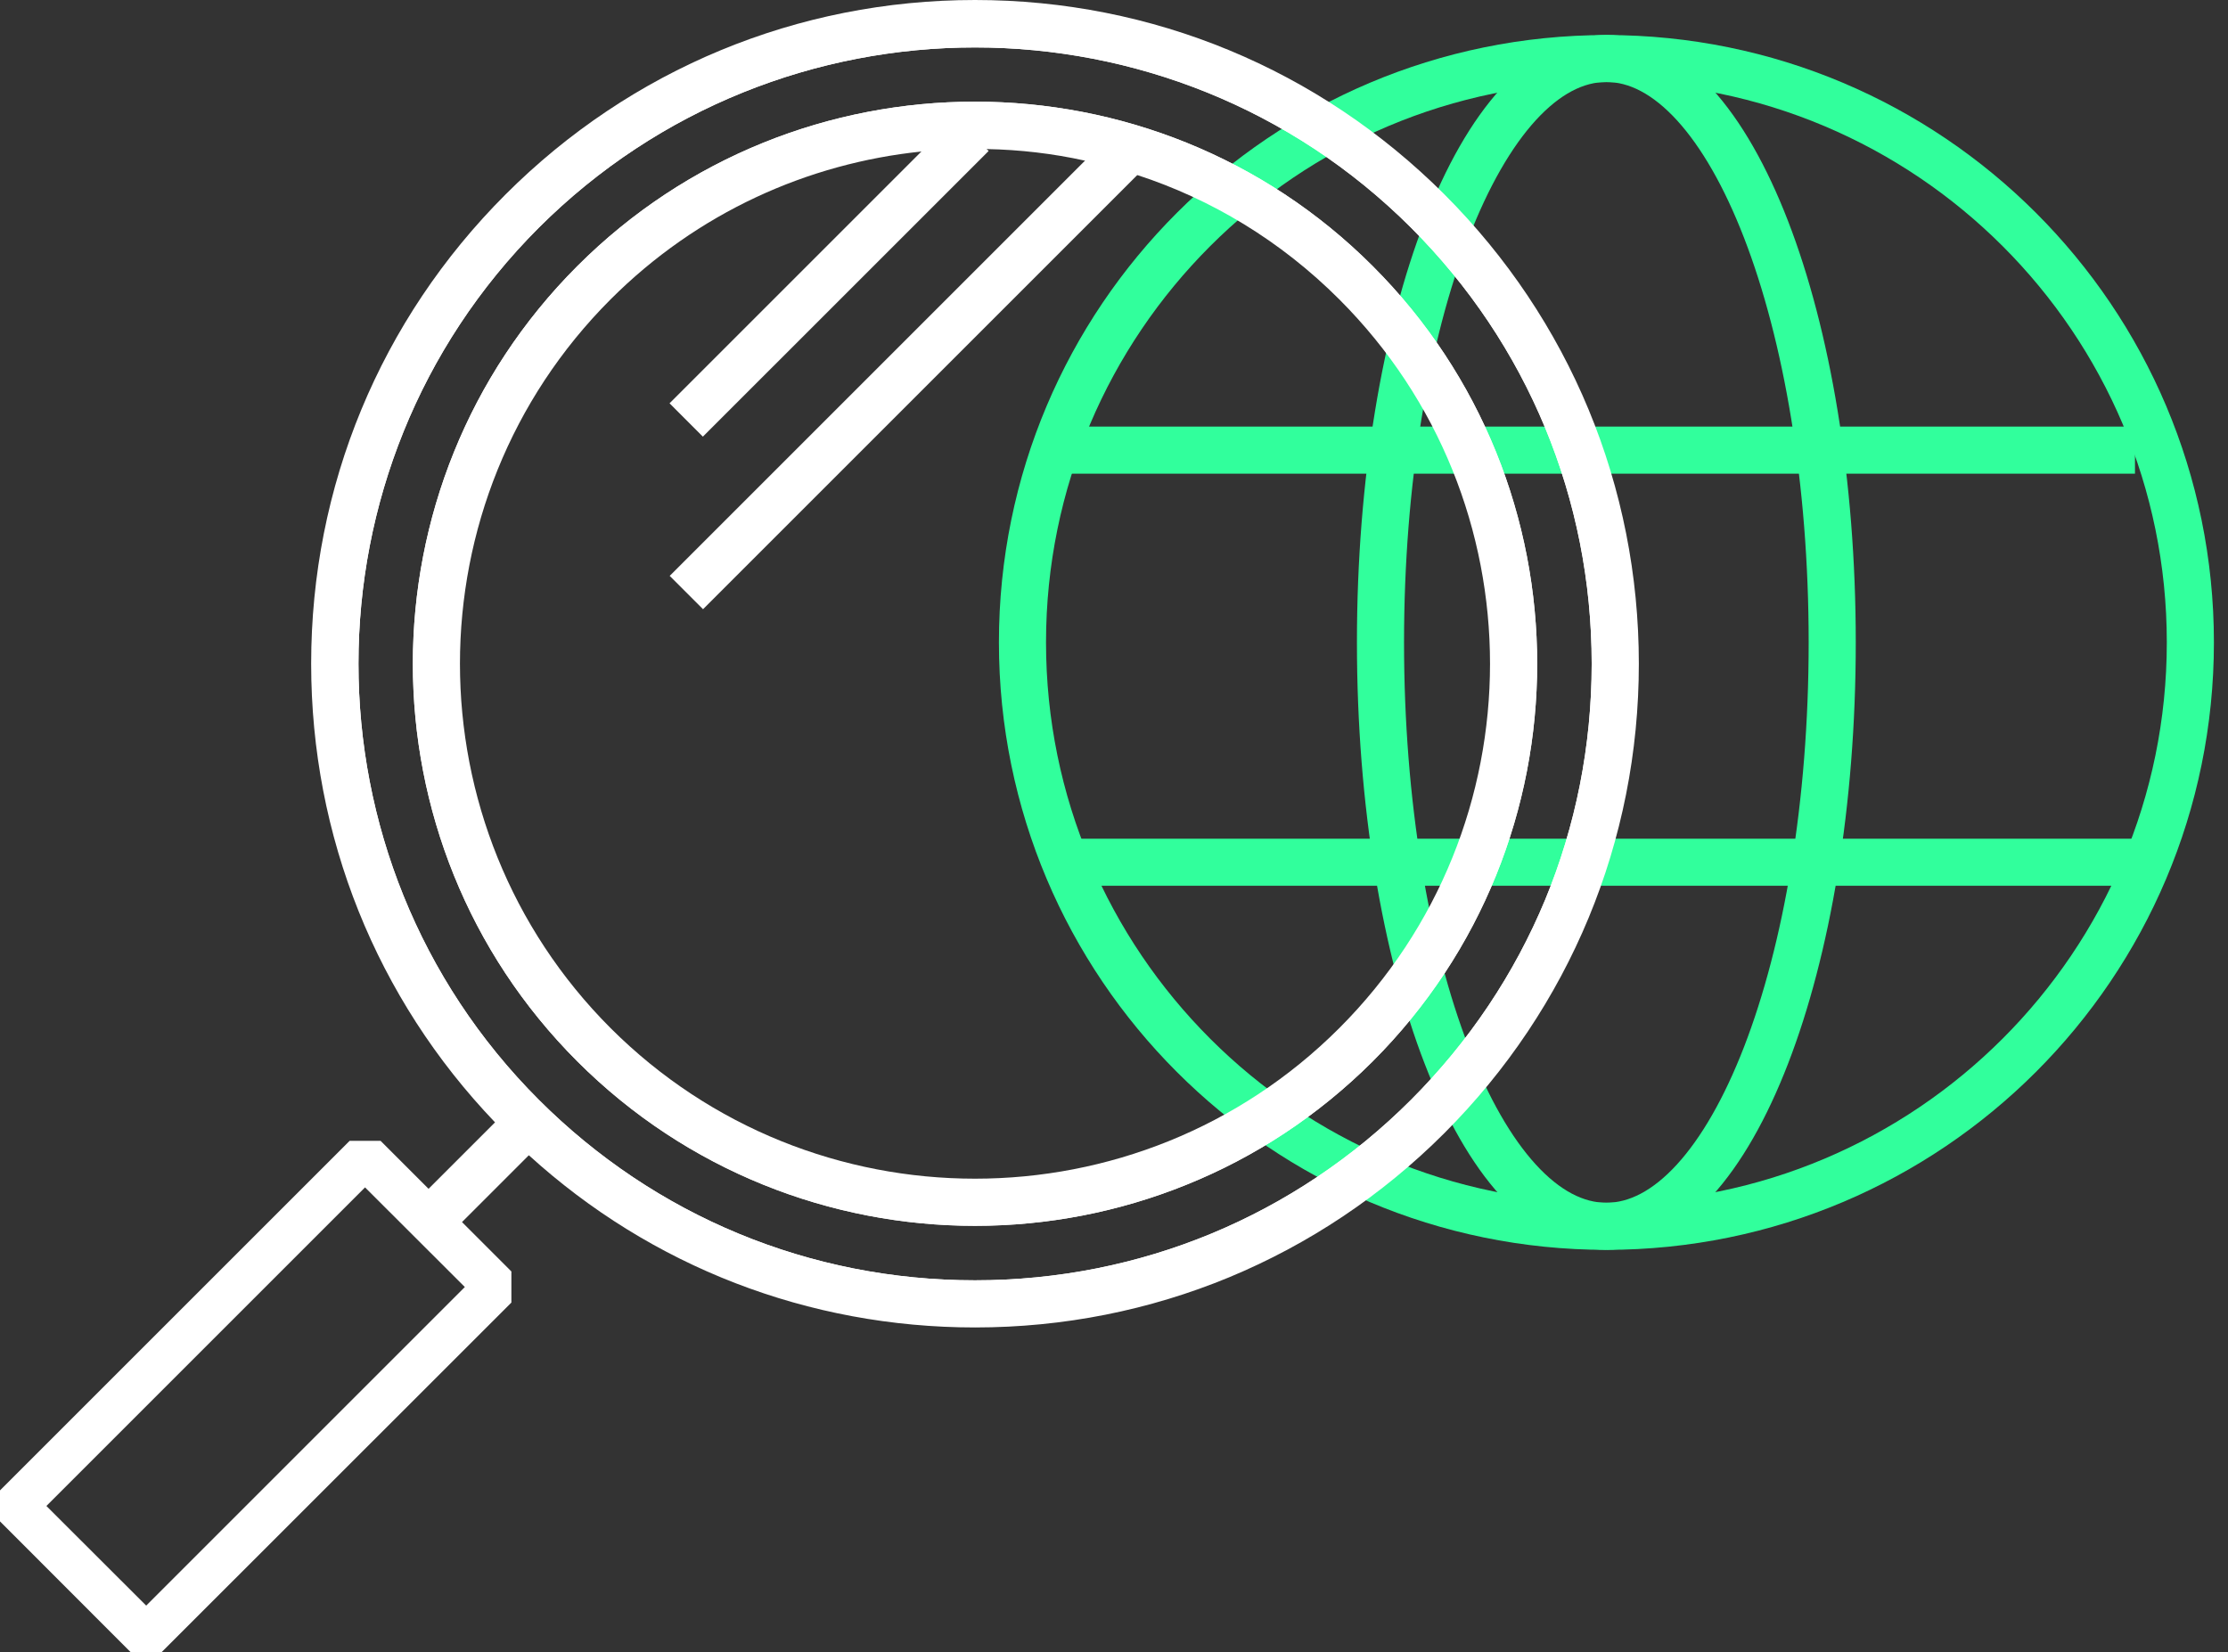 <svg width="120" height="89" viewBox="0 0 120 89" fill="none" xmlns="http://www.w3.org/2000/svg">
<rect x="0" y="0" width="120" height="89" fill="#333333" stroke="none"/>
<g clip-path="url(#clip0)">
<path d="M56.813 24.247H114.99" stroke="#31FF9C" stroke-width="2.537" stroke-miterlimit="10" stroke-linejoin="bevel"/>
<path d="M86.518 66.06C103.885 66.06 117.973 51.98 117.973 34.604C117.973 17.228 103.893 3.156 86.518 3.156" stroke="#31FF9C" stroke-width="2.537" stroke-miterlimit="10" stroke-linejoin="bevel"/>
<path d="M115.105 46.448H57.372" stroke="#31FF9C" stroke-width="2.537" stroke-miterlimit="10" stroke-linejoin="bevel"/>
<path d="M86.518 66.06C93.236 66.06 98.683 51.976 98.683 34.604C98.683 17.231 93.236 3.148 86.518 3.148C79.799 3.148 74.353 17.231 74.353 34.604C74.353 51.976 79.799 66.06 86.518 66.06Z" stroke="#31FF9C" stroke-width="2.537" stroke-miterlimit="10" stroke-linejoin="bevel"/>
<path d="M86.518 66.06C69.15 66.06 55.07 51.98 55.07 34.604C55.07 17.229 69.15 3.157 86.518 3.157" stroke="#31FF9C" stroke-width="2.537" stroke-miterlimit="10" stroke-linejoin="bevel"/>
<path d="M76.424 11.828C63.167 -1.43 41.591 -1.43 28.333 11.828C21.913 18.255 18.379 26.795 18.379 35.878C18.379 44.96 21.913 53.492 28.333 59.92C34.966 66.544 43.67 69.865 52.383 69.865C61.087 69.865 69.791 66.544 76.424 59.92C89.683 46.662 89.683 25.086 76.424 11.828ZM75.997 59.246C69.726 65.517 61.383 68.969 52.514 68.969C43.637 68.969 35.294 65.517 29.023 59.246C16.069 46.292 16.069 25.217 29.023 12.263C35.5 5.795 44.007 2.556 52.514 2.556C61.021 2.556 69.52 5.795 75.997 12.263C82.277 18.543 85.729 26.886 85.729 35.755C85.729 40.185 84.866 44.492 83.222 48.47C81.57 52.448 79.137 56.106 75.997 59.246ZM31.094 14.335C19.283 26.146 19.283 45.363 31.094 57.174C36.996 63.076 44.755 66.035 52.514 66.035C56.394 66.035 60.265 65.295 63.915 63.816C67.564 62.344 70.975 60.125 73.934 57.174C85.745 45.363 85.745 26.146 73.934 14.335C62.123 2.523 42.898 2.523 31.094 14.335ZM73.129 56.624C61.687 68.065 43.07 68.065 31.629 56.624C26.089 51.084 23.039 43.711 23.039 35.878C23.039 28.037 26.089 20.664 31.629 15.124C37.053 9.699 44.097 6.847 51.224 6.567C51.372 6.559 51.52 6.551 51.668 6.551C51.906 6.543 52.144 6.543 52.383 6.543C59.895 6.543 67.408 9.403 73.129 15.124C84.57 26.565 84.57 45.182 73.129 56.624Z" fill="white"/>
<path d="M27.24 59.883L22.172 64.951L23.968 66.747L29.036 61.679L27.24 59.883Z" fill="white"/>
<path d="M73.934 14.335C62.123 2.523 42.897 2.523 31.094 14.335C19.283 26.146 19.283 45.363 31.094 57.174C36.996 63.076 44.755 66.035 52.514 66.035C56.394 66.035 60.265 65.295 63.914 63.816C67.564 62.344 70.975 60.125 73.934 57.174C85.745 45.363 85.745 26.146 73.934 14.335ZM32.886 55.383C22.069 44.557 22.069 26.951 32.886 16.127C37.563 11.45 43.506 8.795 49.629 8.162C50.591 8.063 51.553 8.014 52.514 8.014C52.728 8.014 52.933 8.014 53.147 8.03C54.922 8.063 56.698 8.269 58.44 8.655C59.386 8.852 60.323 9.107 61.251 9.428C65.23 10.726 68.969 12.962 72.134 16.127C82.959 26.951 82.959 44.557 72.134 55.383C61.317 66.199 43.711 66.199 32.886 55.383Z" fill="white"/>
<path d="M24.88 65.829L23.08 64.038L20.499 61.457H18.831L0 80.287V81.956L7.036 89H8.704L27.543 70.169V68.493L24.88 65.829ZM7.874 86.493L2.499 81.126L19.661 63.964L25.036 69.331L7.874 86.493Z" fill="white"/>
<path d="M51.452 6.336L36.062 21.726L37.857 23.522L53.248 8.132L51.452 6.336Z" fill="white"/>
<path d="M59.498 7.594L36.07 31.022L37.866 32.818L61.294 9.39L59.498 7.594Z" fill="white"/>
<path d="M77.797 10.472C71.04 3.723 62.065 0 52.514 0C42.963 0 33.979 3.723 27.231 10.472C20.474 17.228 16.759 26.203 16.759 35.755C16.759 45.034 20.269 53.78 26.664 60.462C26.853 60.659 27.042 60.848 27.231 61.038C27.642 61.449 28.053 61.843 28.48 62.229C35.072 68.23 43.538 71.509 52.514 71.509C57.289 71.509 61.917 70.58 66.207 68.805C70.481 67.029 74.419 64.416 77.797 61.038C84.545 54.281 88.268 45.306 88.268 35.755C88.268 26.203 84.545 17.228 77.797 10.472ZM52.514 68.969C43.637 68.969 35.294 65.517 29.023 59.246C16.069 46.292 16.069 25.217 29.023 12.263C35.5 5.795 44.007 2.556 52.514 2.556C61.021 2.556 69.52 5.795 75.997 12.263C82.276 18.543 85.728 26.886 85.728 35.755C85.728 40.185 84.865 44.492 83.222 48.47C81.57 52.448 79.136 56.106 75.997 59.246C69.725 65.517 61.383 68.969 52.514 68.969Z" fill="white"/>
</g>
<defs>
<clipPath id="clip0">
<rect width="119.239" height="89" fill="white"/>
</clipPath>
</defs>
</svg>
